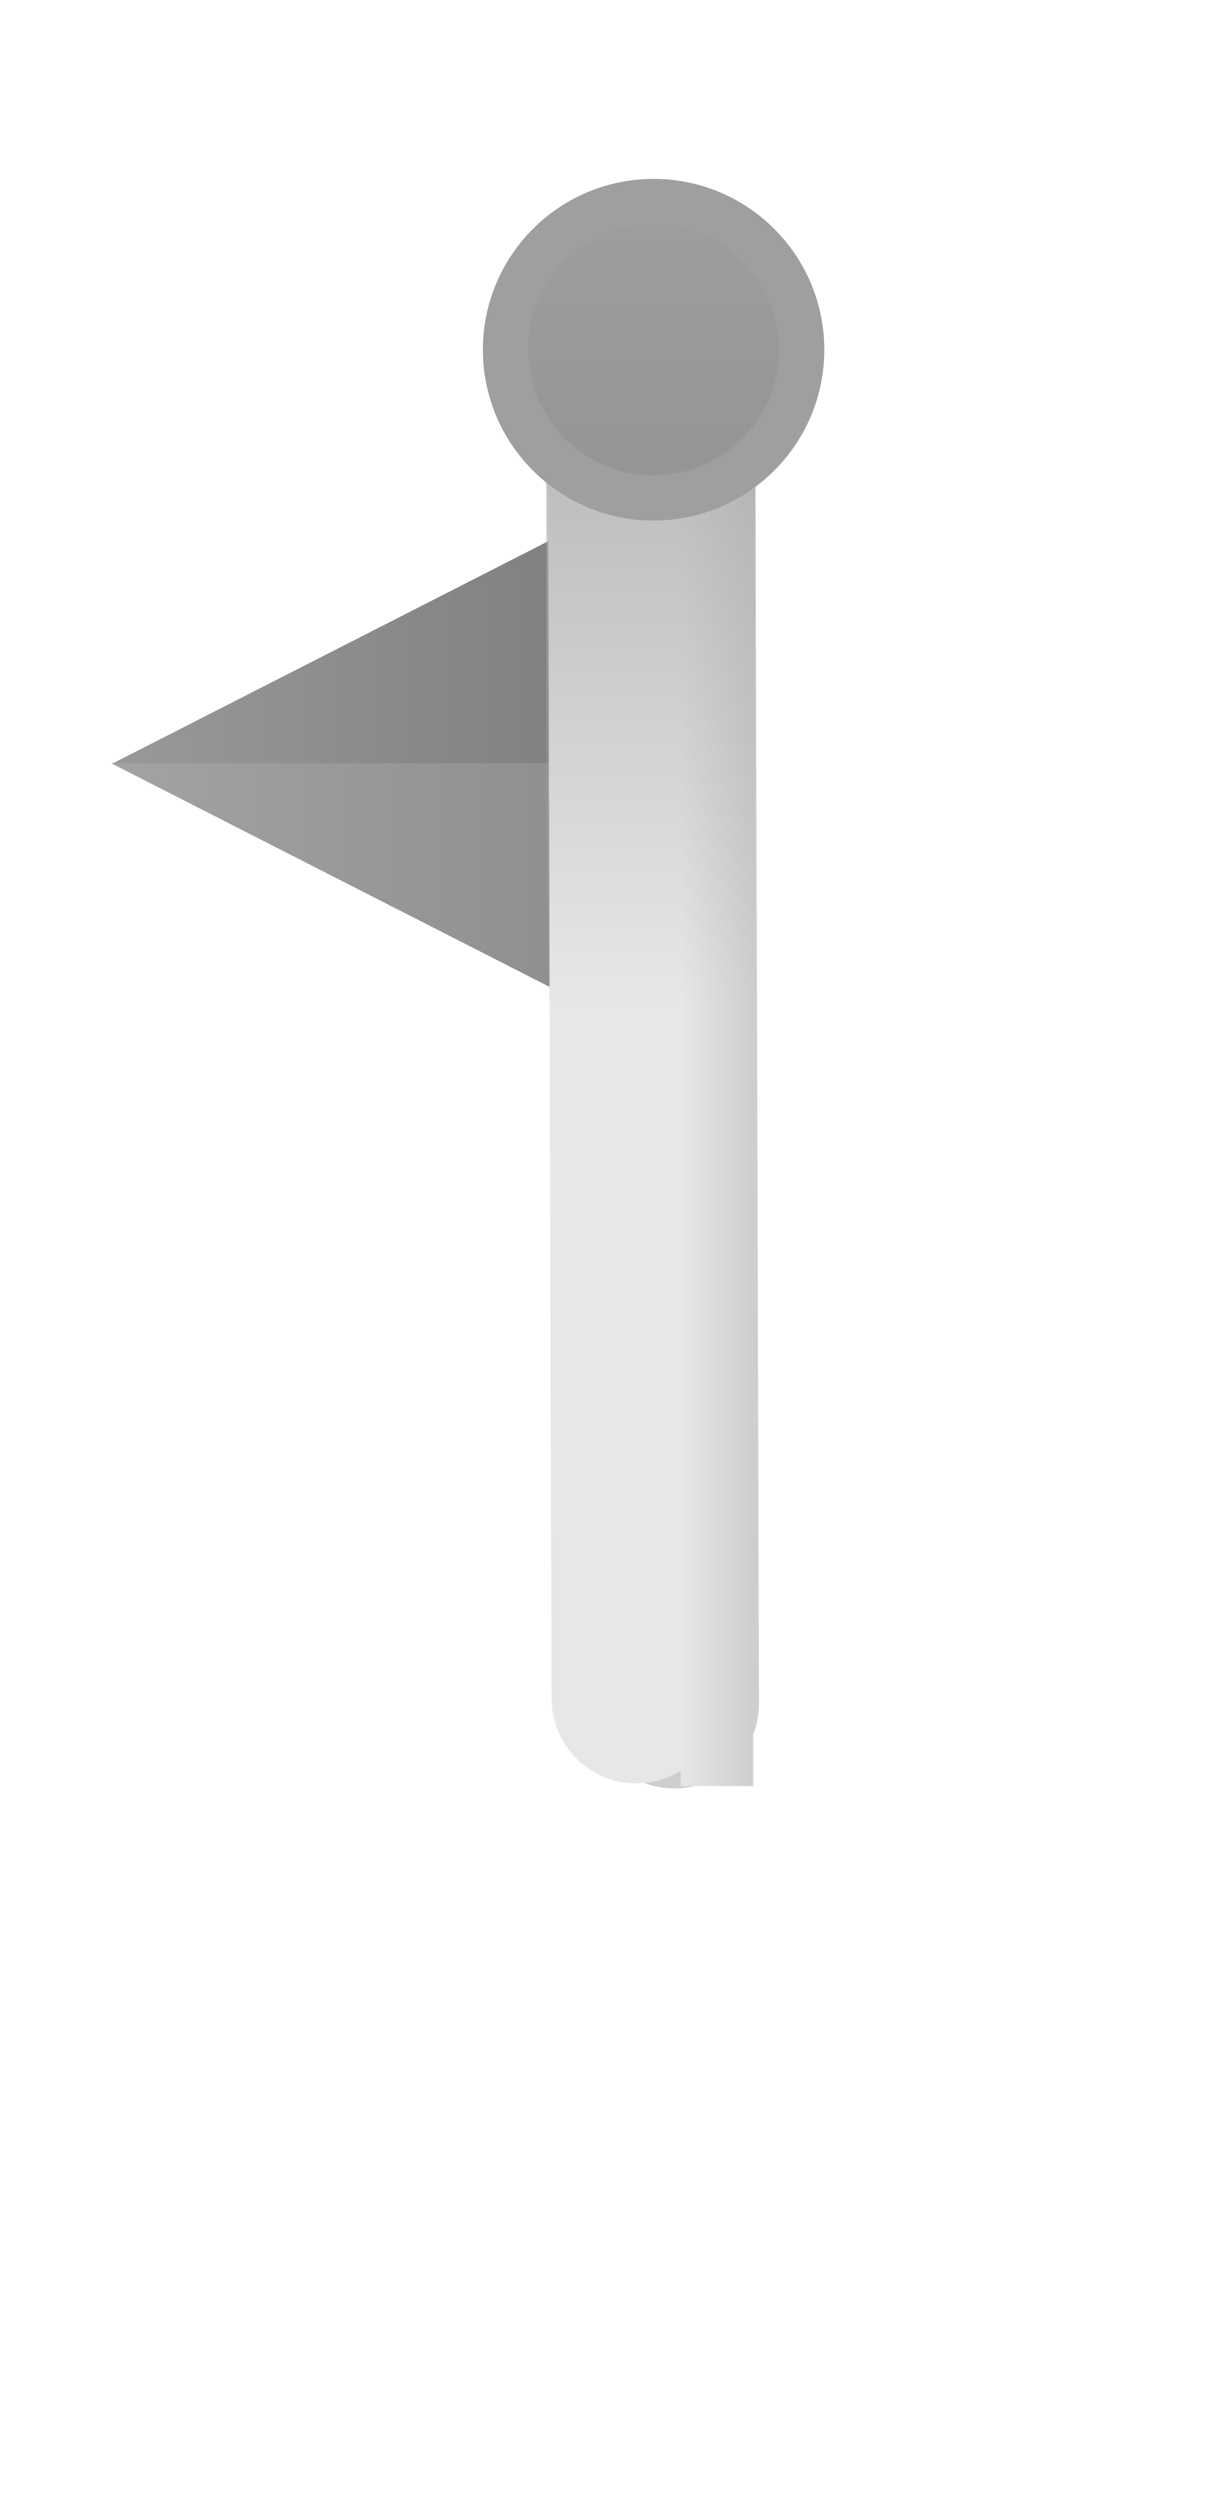 <svg version="1.1" xmlns="http://www.w3.org/2000/svg" xmlns:xlink="http://www.w3.org/1999/xlink" width="53.52" height="110.588" viewBox="0,0,53.52,110.588"><defs><linearGradient x1="251.411" y1="188.375" x2="253.015" y2="188.375" gradientUnits="userSpaceOnUse" id="color-1"><stop offset="0" stop-color="#e7e7e7"/><stop offset="1" stop-color="#e7e7e7" stop-opacity="0"/></linearGradient><linearGradient x1="224.719" y1="134.691" x2="245.89" y2="134.691" gradientUnits="userSpaceOnUse" id="color-2"><stop offset="0" stop-color="#999999"/><stop offset="1" stop-color="#7f7f7f"/></linearGradient><linearGradient x1="224.719" y1="145.447" x2="245.89" y2="145.447" gradientUnits="userSpaceOnUse" id="color-3"><stop offset="0" stop-color="#a3a3a3"/><stop offset="1" stop-color="#8e8e8e"/></linearGradient><linearGradient x1="249.925" y1="156.799" x2="253.135" y2="156.799" gradientUnits="userSpaceOnUse" id="color-4"><stop offset="0" stop-color="#e7e7e7"/><stop offset="1" stop-color="#cecece"/></linearGradient><linearGradient x1="248.6" y1="116.747" x2="248.6" y2="150.706" gradientUnits="userSpaceOnUse" id="color-5"><stop offset="0" stop-color="#ababab"/><stop offset="1" stop-color="#ababab" stop-opacity="0"/></linearGradient><linearGradient x1="248.724" y1="115.198" x2="248.724" y2="128.312" gradientUnits="userSpaceOnUse" id="color-6"><stop offset="0" stop-color="#9e9e9e"/><stop offset="1" stop-color="#949494"/></linearGradient></defs><g transform="translate(-219.791,-106.284)"><g data-paper-data="{&quot;isPaintingLayer&quot;:true}" fill-rule="nonzero" stroke-linejoin="miter" stroke-miterlimit="10" stroke-dasharray="" stroke-dashoffset="0" style="mix-blend-mode: normal"><path d="" fill="#c1c1c1" stroke="none" stroke-width="0" stroke-linecap="butt"/><path d="" data-paper-data="{&quot;index&quot;:null}" fill="#d9d9d9" stroke="none" stroke-width="0" stroke-linecap="butt"/><path d="M251.411,216.872h1.604z" fill="url(#color-1)" stroke="none" stroke-width="0" stroke-linecap="butt"/><path d="" fill="#d9d9d9" stroke="#c1c1c1" stroke-width="2.5" stroke-linecap="butt"/><g><path d="M249.639,181.65" fill="none" stroke="#cecece" stroke-width="7.5" stroke-linecap="round"/><path d="M247.957,181.425" fill="none" stroke="#e7e7e7" stroke-width="7.5" stroke-linecap="round"/><path d="M224.719,140.087c0,0 6.459,-3.293 9.858,-5.026c3.641,-1.856 11.313,-5.768 11.313,-5.768v10.794z" fill="url(#color-2)" stroke="none" stroke-width="0" stroke-linecap="butt"/><path d="M245.89,140.051v10.794c0,0 -6.244,-3.183 -9.592,-4.89c-3.678,-1.875 -11.579,-5.903 -11.579,-5.903z" data-paper-data="{&quot;index&quot;:null}" fill="url(#color-3)" stroke="none" stroke-width="0" stroke-linecap="butt"/><path d="M249.481,125.468l0.158,56.182" fill="none" stroke="#cecece" stroke-width="7.5" stroke-linecap="round"/><path d="M247.957,181.425l-0.158,-55.958" fill="none" stroke="#e7e7e7" stroke-width="7.5" stroke-linecap="round"/><path d="M249.925,185.296v-56.994h3.21v56.994z" fill="url(#color-4)" stroke="none" stroke-width="0" stroke-linecap="butt"/><path d="M243.972,150.706v-33.959h9.256v33.959z" fill="url(#color-5)" stroke="none" stroke-width="0" stroke-linecap="butt"/><path d="M242.167,121.755c0,-3.621 2.936,-6.557 6.557,-6.557c3.621,0 6.557,2.936 6.557,6.557c0,3.621 -2.936,6.557 -6.557,6.557c-3.621,0 -6.557,-2.936 -6.557,-6.557z" fill="url(#color-6)" stroke="#9f9f9f" stroke-width="2" stroke-linecap="butt"/><path d="M219.791,130.374c0,-13.305 11.981,-24.09 26.76,-24.09c14.779,0 26.76,10.786 26.76,24.09c0,13.305 -11.981,24.09 -26.76,24.09c-14.779,0 -26.76,-10.786 -26.76,-24.09z" fill="none" stroke="none" stroke-width="0" stroke-linecap="butt"/></g></g></g></svg>